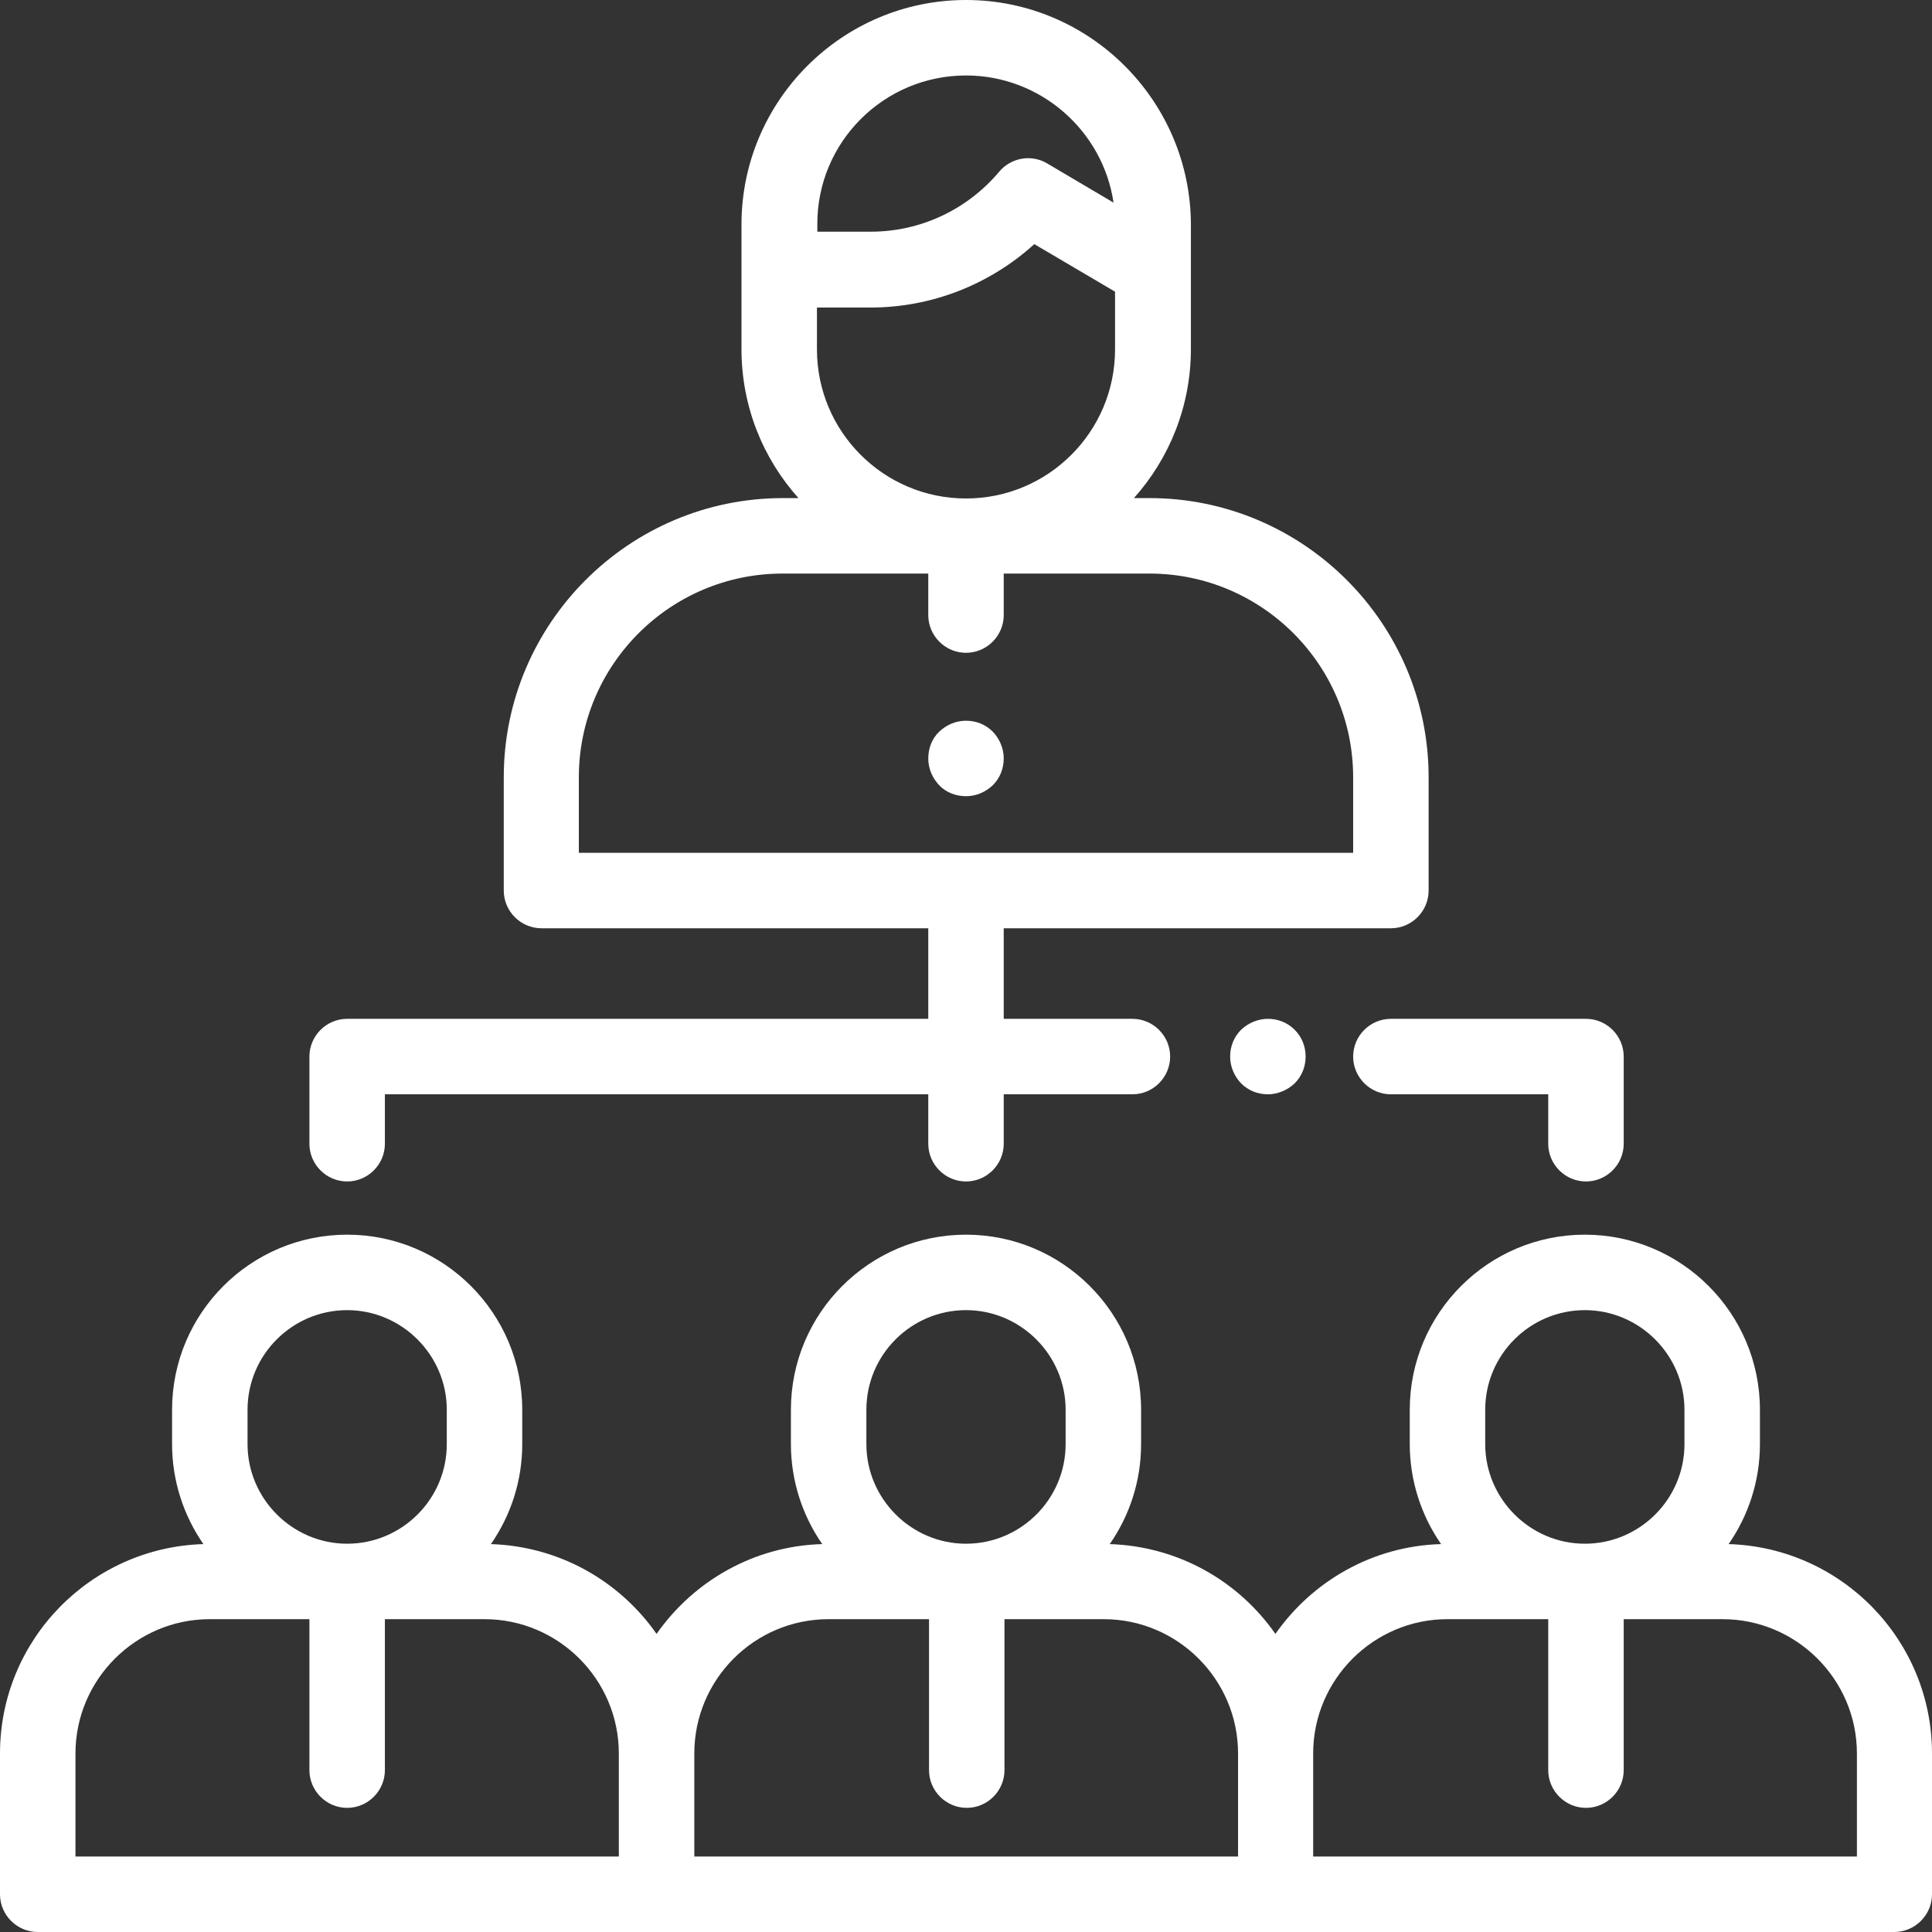 <svg width="110" height="110" viewBox="0 0 110 110" fill="none" xmlns="http://www.w3.org/2000/svg">
<rect x="0" y="0" width="110" height="110" fill="#333333" stroke="none"/>
<path d="M98.42 87.914C99.537 86.303 100.203 84.348 100.203 82.221V80.266C100.203 74.766 95.734 70.297 90.234 70.297C84.734 70.297 80.266 74.766 80.266 80.266V82.221C80.266 84.326 80.932 86.303 82.049 87.914C78.16 88.022 74.723 90.019 72.617 93.027C70.512 90.019 67.096 88.043 63.185 87.914C64.303 86.303 64.969 84.348 64.969 82.221V80.266C64.969 74.766 60.5 70.297 55 70.297C49.5 70.297 45.031 74.766 45.031 80.266V82.221C45.031 84.326 45.697 86.303 46.815 87.914C42.926 88.022 39.488 90.019 37.383 93.027C35.277 90.019 31.861 88.043 27.951 87.914C29.068 86.303 29.734 84.348 29.734 82.221V80.266C29.734 74.766 25.266 70.297 19.766 70.297C14.266 70.297 9.797 74.766 9.797 80.266V82.221C9.797 84.326 10.463 86.303 11.58 87.914C5.156 88.107 0 93.371 0 99.838V107.852C0 109.033 0.967 110 2.148 110H37.383H72.617H107.852C109.033 110 110 109.033 110 107.852V99.838C110 93.371 104.844 88.107 98.42 87.914ZM14.094 80.266C14.094 77.129 16.65 74.594 19.766 74.594C22.881 74.594 25.438 77.15 25.438 80.266V82.221C25.438 85.357 22.881 87.893 19.766 87.893C16.65 87.893 14.094 85.336 14.094 82.221V80.266ZM35.234 105.703H4.297V99.838C4.297 95.627 7.734 92.189 11.945 92.189H17.617V100.783C17.617 101.965 18.584 102.932 19.766 102.932C20.947 102.932 21.914 101.965 21.914 100.783V92.189H27.586C31.797 92.189 35.234 95.627 35.234 99.838V105.703ZM49.328 80.266C49.328 77.129 51.885 74.594 55 74.594C58.115 74.594 60.672 77.15 60.672 80.266V82.221C60.672 85.357 58.115 87.893 55 87.893C51.885 87.893 49.328 85.336 49.328 82.221V80.266ZM70.469 105.703H39.531V99.838C39.531 95.627 42.947 92.189 47.18 92.189H52.895V100.783C52.895 101.965 53.861 102.932 55.043 102.932C56.225 102.932 57.191 101.965 57.191 100.783V92.189H62.842C67.053 92.189 70.49 95.627 70.49 99.838V105.703H70.469ZM84.562 80.266C84.562 77.129 87.119 74.594 90.234 74.594C93.35 74.594 95.906 77.15 95.906 80.266V82.221C95.906 85.357 93.35 87.893 90.234 87.893C87.119 87.893 84.562 85.336 84.562 82.221V80.266ZM105.703 105.703H74.766V99.838C74.766 95.627 78.203 92.189 82.414 92.189H88.15V100.783C88.15 101.965 89.117 102.932 90.299 102.932C91.481 102.932 92.447 101.965 92.447 100.783V92.189H98.076C102.287 92.189 105.725 95.627 105.725 99.838V105.703H105.703Z" fill="white"/>
<path d="M56.525 41.658C56.117 41.25 55.58 41.035 55 41.035C54.42 41.035 53.883 41.272 53.475 41.658C53.066 42.045 52.852 42.603 52.852 43.184C52.852 43.764 53.088 44.301 53.475 44.709C53.861 45.117 54.42 45.332 55 45.332C55.58 45.332 56.117 45.096 56.525 44.709C56.934 44.301 57.148 43.764 57.148 43.184C57.148 42.603 56.912 42.066 56.525 41.658Z" fill="white"/>
<path d="M65.441 28.359H64.561C66.58 26.104 67.805 23.117 67.805 19.873V13.256V12.783C67.783 5.736 62.047 0 55 0C47.953 0 42.217 5.736 42.217 12.783V19.873C42.217 23.139 43.441 26.104 45.461 28.359H44.58C35.815 28.359 28.682 35.492 28.682 44.258V50.703C28.682 51.885 29.648 52.852 30.83 52.852H52.852V58.008H19.766C18.584 58.008 17.617 58.975 17.617 60.156V65.119C17.617 66.301 18.584 67.268 19.766 67.268C20.947 67.268 21.914 66.301 21.914 65.119V62.305H52.852V65.119C52.852 66.301 53.818 67.268 55 67.268C56.182 67.268 57.148 66.301 57.148 65.119V62.305H64.475C65.656 62.305 66.623 61.338 66.623 60.156C66.623 58.975 65.656 58.008 64.475 58.008H57.148V52.852H79.191C80.373 52.852 81.34 51.885 81.34 50.703V44.258C81.34 35.492 74.207 28.359 65.441 28.359ZM55 4.297C59.254 4.297 62.799 7.455 63.4 11.537L59.619 9.303C58.717 8.766 57.557 8.98 56.891 9.775C55.064 11.945 52.4 13.191 49.586 13.191H46.535V12.783C46.514 8.1 50.316 4.297 55 4.297ZM46.514 17.51H49.565C53.045 17.51 56.353 16.199 58.889 13.9L63.486 16.607V19.895C63.486 24.578 59.684 28.381 55 28.381C50.316 28.381 46.514 24.578 46.514 19.895V17.51ZM77.043 48.555H32.957V44.258C32.957 37.855 38.156 32.656 44.559 32.656H52.852V35.02C52.852 36.201 53.818 37.168 55 37.168C56.182 37.168 57.148 36.201 57.148 35.02V32.656H65.441C71.844 32.656 77.043 37.855 77.043 44.258V48.555Z" fill="white"/>
<path d="M73.713 58.631C73.305 58.223 72.768 58.008 72.188 58.008C71.629 58.008 71.07 58.244 70.662 58.631C70.254 59.039 70.039 59.576 70.039 60.156C70.039 60.736 70.275 61.273 70.662 61.682C71.07 62.09 71.607 62.305 72.188 62.305C72.746 62.305 73.305 62.068 73.713 61.682C74.121 61.273 74.336 60.736 74.336 60.156C74.336 59.576 74.121 59.039 73.713 58.631Z" fill="white"/>
<path d="M90.299 58.008H79.191C78.01 58.008 77.043 58.975 77.043 60.156C77.043 61.338 78.01 62.305 79.191 62.305H88.15V65.119C88.15 66.301 89.117 67.268 90.299 67.268C91.481 67.268 92.447 66.301 92.447 65.119V60.156C92.447 58.975 91.481 58.008 90.299 58.008Z" fill="white"/>
</svg>
